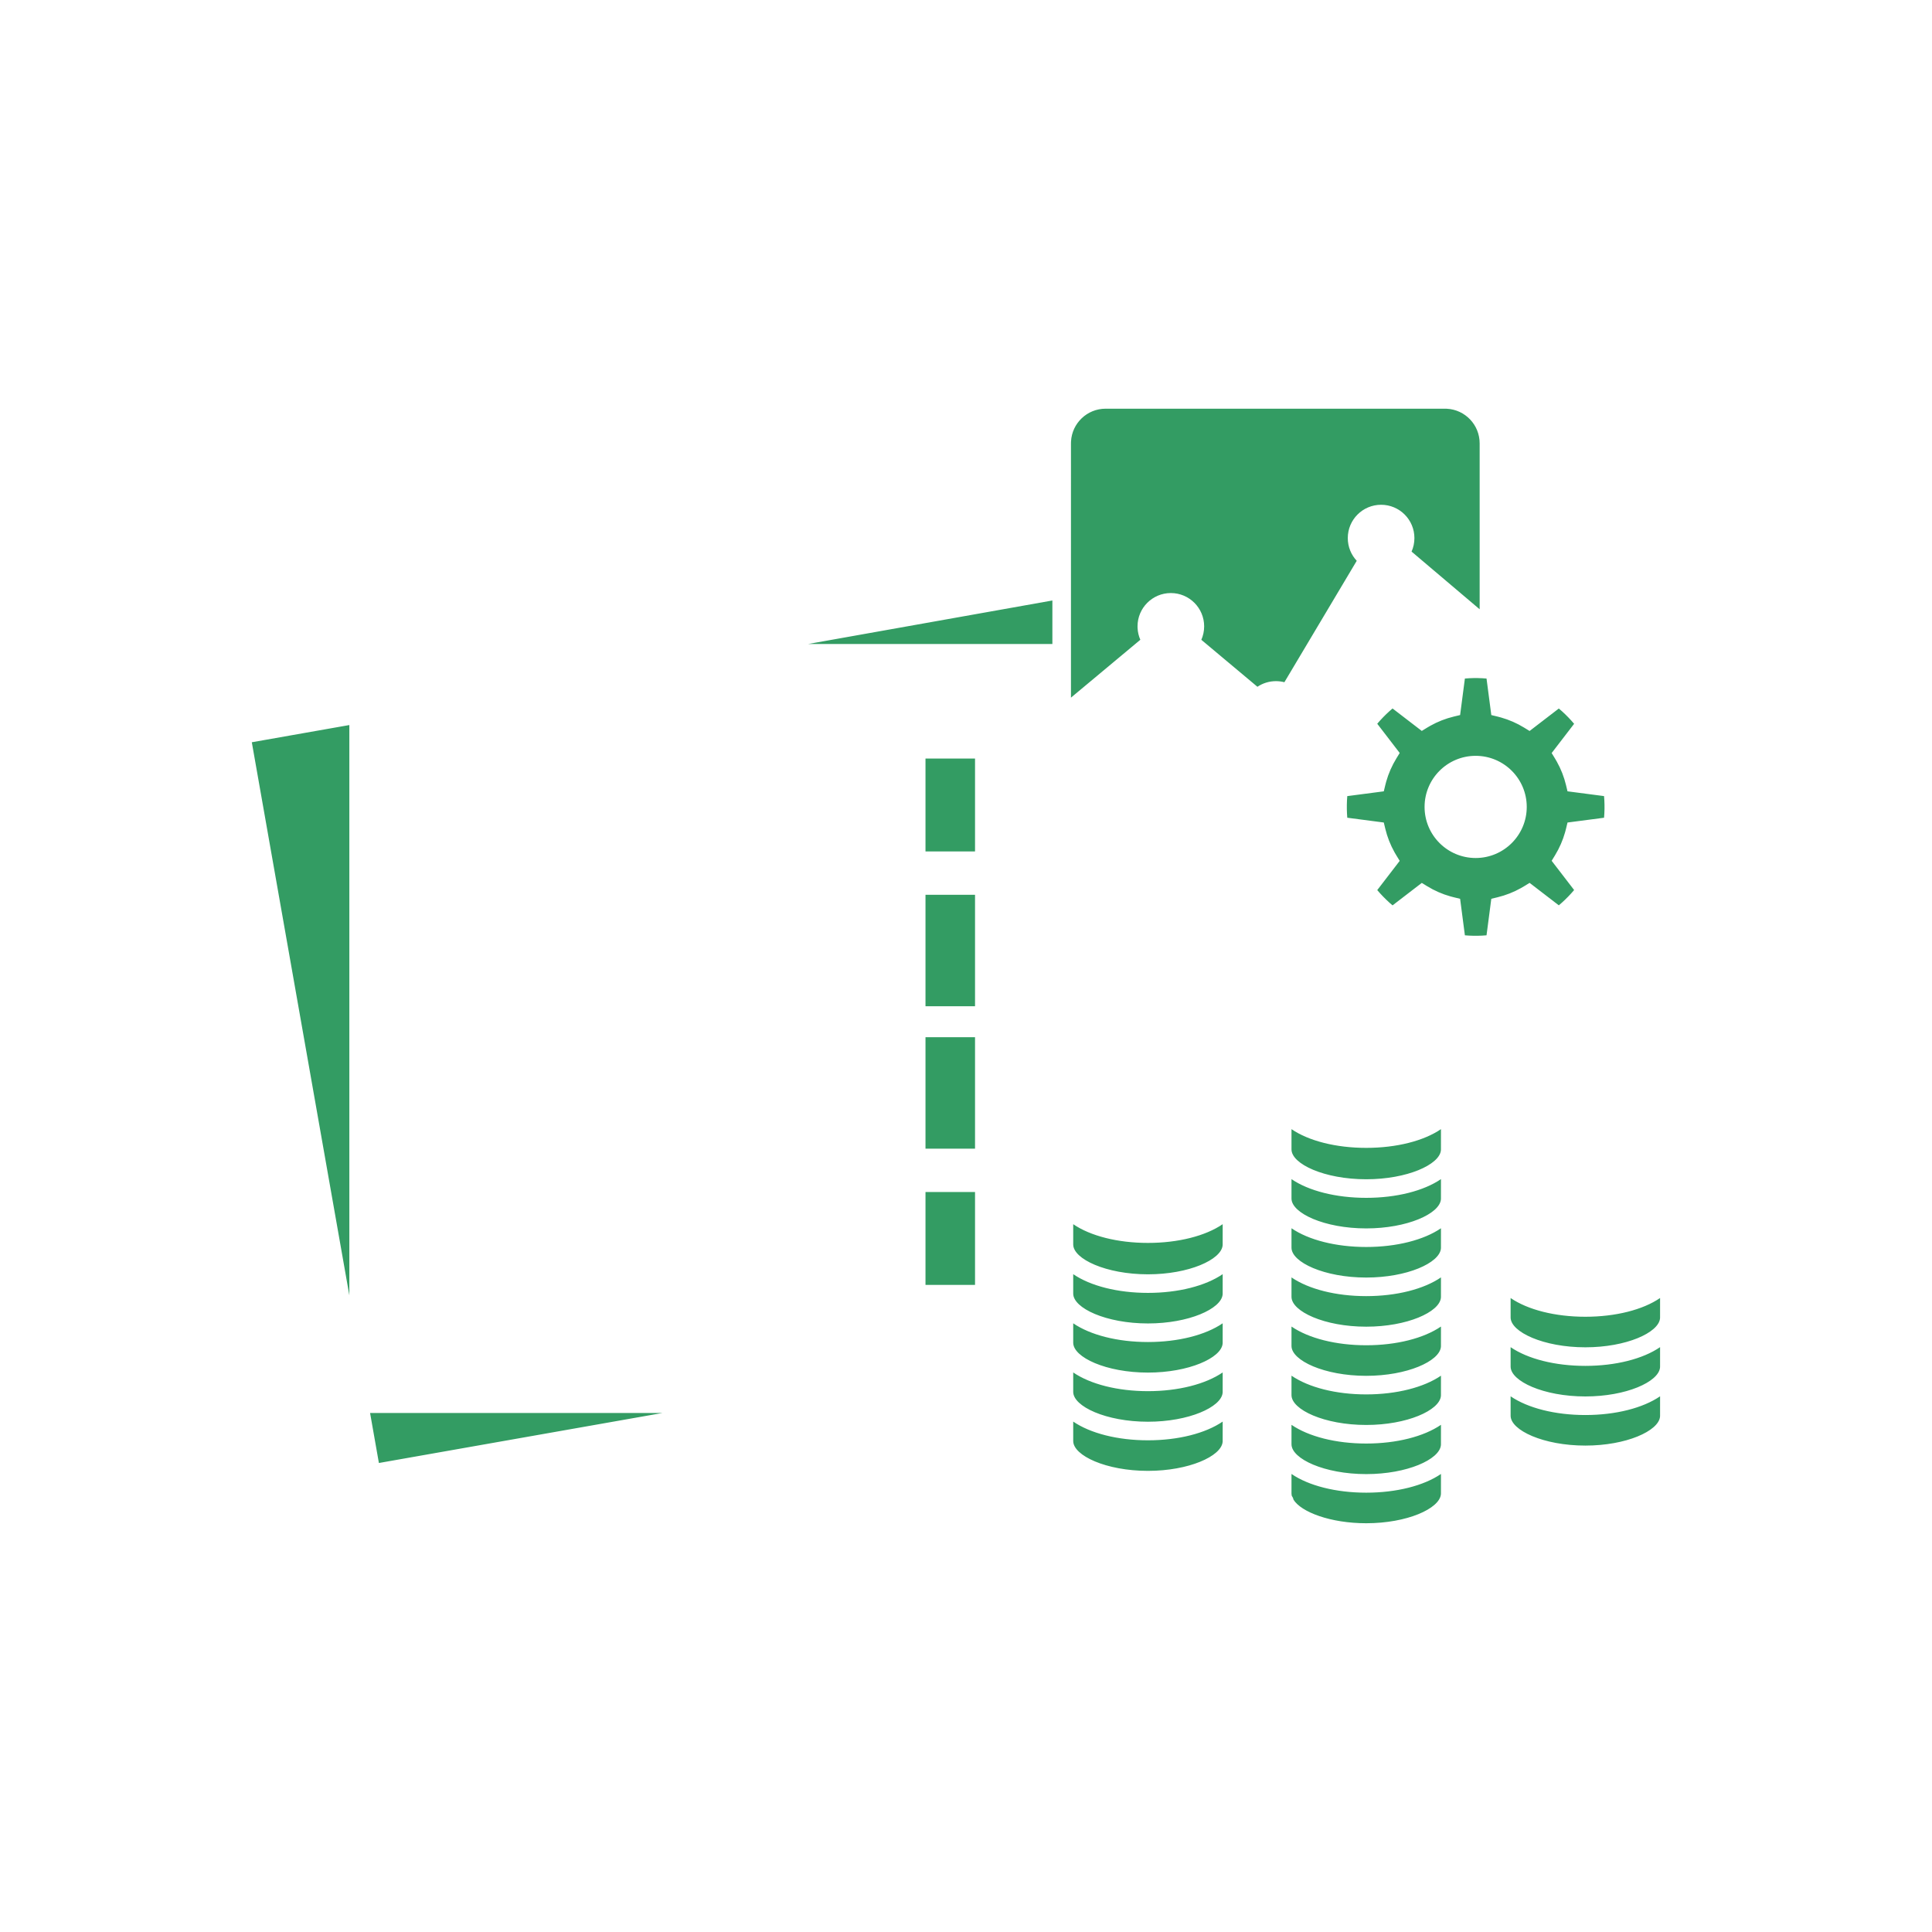 <svg width="208" height="208" viewBox="0 0 208 208" fill="none" xmlns="http://www.w3.org/2000/svg">
<g filter="url(#filter0_d)">
<rect width="200" height="200" transform="translate(4)" fill="white"/>
<path fill-rule="evenodd" clip-rule="evenodd" d="M38.611 143.016L26 75.185L38.611 73.096V143.016Z" fill="#339C63"/>
<path fill-rule="evenodd" clip-rule="evenodd" d="M38.687 147.135H82.093L40.029 154.748L38.687 147.135Z" fill="#339C63"/>
<path fill-rule="evenodd" clip-rule="evenodd" d="M81.01 65.644L114.058 59.838L114.782 66.231L81.01 65.644Z" fill="#339C63"/>
<path d="M162.122 147.125H155.875" stroke="white" stroke-width="2.5"/>
<path d="M138.622 147.125H132.647" stroke="white" stroke-width="2.5"/>
<path fill-rule="evenodd" clip-rule="evenodd" d="M179.724 132.547V148.418C179.724 150.745 175.674 152.632 170.678 152.632C165.683 152.632 161.634 150.745 161.634 148.418V132.547C161.634 132.547 165.188 136.761 170.679 136.761C176.169 136.761 179.724 132.547 179.724 132.547ZM132.633 124.598V151.139C132.633 153.466 128.584 155.353 123.587 155.353C118.593 155.353 114.543 153.466 114.543 151.139V124.598C114.543 124.598 116.784 128.812 123.588 128.812C130.392 128.812 132.633 124.598 132.633 124.598Z" fill="#339C63"/>
<path d="M182.28 149H180.372" stroke="white" stroke-width="2.5" stroke-linecap="round"/>
<path fill-rule="evenodd" clip-rule="evenodd" d="M104.972 124.333V134.333H99.639V124.333H104.972ZM104.972 107.666V119.666H99.639V107.666H104.972ZM104.972 92.333V104.333H99.639V92.333H104.972ZM104.972 77.666V87.666H99.639V77.666H104.972Z" fill="#339C63"/>
<path fill-rule="evenodd" clip-rule="evenodd" d="M156.133 114.366V156.779C156.133 159.106 152.084 160.993 147.088 160.993C142.093 160.993 138.043 159.106 138.043 156.779V114.366C138.043 114.366 141.364 118.58 147.088 118.58C152.812 118.58 156.133 114.366 156.133 114.366ZM154.28 39C157.594 39 160.28 41.686 160.28 45V63.035L151.277 55.96L150.228 56.01C150.864 55.538 151.277 54.782 151.277 53.93C151.277 52.502 150.119 51.344 148.69 51.344C147.261 51.344 146.103 52.502 146.103 53.93C146.103 54.874 146.609 55.701 147.365 56.152L138.694 70.333L134.785 70.701L128.64 65.093L128.038 65.094C128.414 64.645 128.64 64.066 128.64 63.434C128.64 62.006 127.482 60.848 126.053 60.848C124.625 60.848 123.467 62.006 123.467 63.434C123.467 64.067 123.694 64.646 124.07 65.095L114.301 72.919V45C114.301 41.686 116.987 39 120.301 39H154.28ZM156.821 68.144C158.209 67.952 159.53 67.951 160.93 68.145L161.457 72.174C162.588 72.447 163.648 72.893 164.613 73.484L167.836 71.007C168.933 71.838 169.911 72.816 170.741 73.914L168.263 77.137C168.854 78.102 169.299 79.161 169.571 80.291L173.599 80.818C173.795 82.239 173.788 83.561 173.599 84.928L169.571 85.456C169.299 86.585 168.854 87.645 168.263 88.609L170.741 91.833C169.911 92.931 168.933 93.909 167.836 94.74L164.613 92.263C163.648 92.854 162.588 93.3 161.457 93.573L160.93 97.602C159.53 97.796 158.209 97.794 156.821 97.603L156.294 93.576C155.161 93.304 154.099 92.858 153.133 92.266L149.909 94.744C148.788 93.897 147.8 92.892 147.004 91.84L149.481 88.618C148.888 87.651 148.442 86.588 148.169 85.454L144.141 84.927C143.947 83.522 143.96 82.127 144.141 80.82L148.169 80.293C148.442 79.159 148.888 78.096 149.481 77.129L147.004 73.907C147.853 72.786 148.857 71.799 149.909 71.003L153.133 73.481C154.099 72.889 155.161 72.443 156.294 72.171L156.821 68.144ZM158.87 78.373C156.385 78.373 154.37 80.388 154.37 82.873C154.37 85.359 156.385 87.373 158.87 87.373C161.355 87.373 163.37 85.359 163.37 82.873C163.37 80.388 161.355 78.373 158.87 78.373Z" fill="#339C63"/>
<path d="M147.088 109.152C152.466 109.152 156.961 111.199 157.128 114.192L157.133 114.366L157.133 156.666L160.28 156.667C160.793 156.667 161.216 157.053 161.273 157.55L161.28 157.667C161.28 158.18 160.894 158.602 160.397 158.66L160.28 158.667L156.508 158.667C155.078 160.7 151.362 161.993 147.087 161.993C142.806 161.993 139.085 160.696 137.661 158.656L134.372 158.655C133.82 158.655 133.372 158.208 133.372 157.655C133.372 157.143 133.758 156.72 134.255 156.662L134.372 156.655L137.043 156.655L137.043 114.366L137.048 114.192C137.216 111.199 141.71 109.152 147.088 109.152ZM155.135 154.687C153.291 155.949 150.352 156.702 147.087 156.702C143.824 156.702 140.886 155.949 139.043 154.687L139.043 156.779C139.043 156.872 139.056 156.965 139.08 157.059C139.169 157.175 139.231 157.311 139.261 157.459C140.088 158.788 143.232 159.993 147.087 159.993C151.497 159.993 154.975 158.418 155.128 156.883L155.133 156.779L155.135 154.687ZM166.301 156.667C166.853 156.667 167.301 157.114 167.301 157.667C167.301 158.18 166.915 158.602 166.417 158.66L166.301 158.667H164.039C163.486 158.667 163.039 158.219 163.039 157.667C163.039 157.154 163.425 156.731 163.922 156.673L164.039 156.667H166.301ZM155.57 38C158.661 38 161.181 40.447 161.296 43.51L161.3 43.73L161.3 46H167.475C168.122 46 168.654 46.492 168.718 47.122L168.725 47.25C168.725 47.897 168.233 48.429 167.602 48.493L167.475 48.5H161.3V52.001L161.322 52H164.475C165.165 52 165.725 52.56 165.725 53.25C165.725 53.897 165.233 54.429 164.602 54.493L164.475 54.5H161.322C161.314 54.5 161.307 54.5 161.3 54.5L161.3 64.492L159.676 64.491L159.654 64.518L159.623 64.491L159.3 64.492L159.3 64.217L150.681 56.914C150.161 57.262 149.544 57.477 148.88 57.512L148.69 57.517C148.377 57.517 148.074 57.477 147.785 57.402L139.994 70.472C140.592 71.113 140.958 71.973 140.958 72.919C140.958 74.9 139.352 76.506 137.371 76.506C135.391 76.506 133.785 74.9 133.785 72.919C133.785 72.404 133.893 71.915 134.089 71.473L128.051 66.413C127.48 66.797 126.793 67.021 126.053 67.021C125.312 67.021 124.624 66.796 124.052 66.412L115.3 73.713L115.301 80.27C115.301 82.264 116.865 83.892 118.833 83.995L119.031 84H140.273V86H119.031C115.94 86 113.42 83.553 113.305 80.49L113.301 80.27L113.3 67.333L39.611 67.333V146.125L113.542 146.125L113.543 124.599L113.548 124.425C113.716 121.431 118.21 119.384 123.588 119.384C128.967 119.384 133.461 121.431 133.628 124.425L133.633 124.599V151.14C133.633 154.228 129.07 156.354 123.588 156.354C119.519 156.354 115.955 155.182 114.39 153.315L114.28 153.322H110.372C109.82 153.322 109.372 152.874 109.372 152.322C109.372 151.809 109.758 151.387 110.255 151.329L110.372 151.322L113.549 151.322L113.545 151.231L113.543 151.14L113.542 148.125L82.829 148.125L39.17 155.824L37.812 148.125L37.611 148.125L37.611 146.981L24.794 74.29L37.611 72.029L37.611 65.333L76.45 65.333L76.424 65.186L113.3 58.618L113.301 43.73C113.301 40.639 115.748 38.12 118.811 38.004L119.031 38H155.57ZM155.135 149.396C153.291 150.658 150.352 151.412 147.087 151.412C143.824 151.412 140.886 150.658 139.043 149.397L139.043 151.489C139.043 153.055 142.579 154.702 147.087 154.702C151.497 154.702 154.975 153.128 155.128 151.593L155.133 151.489L155.135 149.396ZM131.634 149.048C129.791 150.31 126.852 151.064 123.588 151.064C120.324 151.064 117.386 150.31 115.543 149.048L115.543 151.14C115.543 152.706 119.079 154.354 123.588 154.354C127.997 154.354 131.476 152.779 131.628 151.245L131.633 151.14L131.634 149.048ZM180.548 65.333L180.548 131.521C180.645 131.796 180.703 132.08 180.719 132.374L180.724 132.547V148.419C180.724 151.507 176.161 153.632 170.678 153.632C165.301 153.632 160.807 151.586 160.639 148.592L160.634 148.419V132.547L160.639 132.374C160.807 129.38 165.301 127.333 170.679 127.333C173.841 127.333 176.696 128.04 178.548 129.231L178.548 67.333H170.051V65.333H180.548ZM71.309 148.125H39.843L40.792 153.507L71.309 148.125ZM105.613 151.322C106.166 151.322 106.613 151.77 106.613 152.322C106.613 152.835 106.227 153.258 105.73 153.315L105.613 153.322H104.372C103.82 153.322 103.372 152.874 103.372 152.322C103.372 151.809 103.758 151.387 104.255 151.329L104.372 151.322H105.613ZM178.725 146.326C176.882 147.588 173.943 148.342 170.678 148.342C167.415 148.342 164.477 147.588 162.633 146.327L162.634 148.419C162.634 149.985 166.17 151.632 170.678 151.632C175.088 151.632 178.566 150.058 178.719 148.523L178.724 148.419L178.725 146.326ZM155.135 144.106C153.291 145.368 150.352 146.122 147.087 146.122C143.824 146.122 140.886 145.368 139.043 144.106L139.043 146.198C139.043 147.765 142.579 149.412 147.087 149.412C151.497 149.412 154.975 147.837 155.128 146.303L155.133 146.198L155.135 144.106ZM131.634 143.758C129.791 145.019 126.852 145.773 123.588 145.773C120.324 145.773 117.386 145.02 115.543 143.758L115.543 145.85C115.543 147.416 119.079 149.064 123.588 149.064C127.997 149.064 131.476 147.489 131.628 145.954L131.633 145.85L131.634 143.758ZM178.725 141.035C176.882 142.298 173.943 143.051 170.678 143.051C167.415 143.051 164.477 142.298 162.633 141.036L162.634 143.128C162.634 144.694 166.17 146.342 170.678 146.342C175.088 146.342 178.566 144.767 178.719 143.233L178.724 143.128L178.725 141.035ZM155.135 138.815C153.291 140.077 150.352 140.831 147.087 140.831C143.824 140.831 140.886 140.078 139.043 138.816L139.043 140.908C139.043 142.474 142.579 144.122 147.087 144.122C151.497 144.122 154.975 142.547 155.128 141.013L155.133 140.908L155.135 138.815ZM131.634 138.467C129.791 139.729 126.852 140.483 123.588 140.483C120.324 140.483 117.386 139.729 115.543 138.467L115.543 140.559C115.543 142.126 119.079 143.773 123.588 143.773C127.997 143.773 131.476 142.198 131.628 140.664L131.633 140.559L131.634 138.467ZM178.725 135.745C176.882 137.008 173.944 137.762 170.679 137.762C167.415 137.762 164.477 137.008 162.633 135.746L162.634 137.838C162.634 139.404 166.17 141.051 170.678 141.051C175.088 141.051 178.566 139.477 178.719 137.942L178.724 137.838L178.725 135.745ZM155.135 133.525C153.291 134.787 150.352 135.541 147.087 135.541C143.824 135.541 140.886 134.787 139.043 133.526L139.043 135.617C139.043 137.184 142.579 138.831 147.087 138.831C151.497 138.831 154.975 137.256 155.128 135.722L155.133 135.617L155.135 133.525ZM131.634 133.177C129.791 134.439 126.852 135.193 123.588 135.193C120.324 135.193 117.386 134.439 115.543 133.177L115.543 135.269C115.543 136.835 119.079 138.483 123.588 138.483C127.997 138.483 131.476 136.908 131.628 135.373L131.633 135.269L131.634 133.177ZM170.679 129.333C166.17 129.333 162.634 130.981 162.634 132.547C162.634 134.114 166.17 135.762 170.679 135.762C175.188 135.762 178.724 134.114 178.724 132.547C178.724 132.419 178.7 132.29 178.654 132.161L178.548 132.161L178.548 131.932C177.781 130.577 174.597 129.333 170.679 129.333ZM37.611 74.059L27.11 75.912L37.611 135.461V74.059ZM90 133.372C90.552 133.372 91 133.82 91 134.372C91 134.885 90.614 135.308 90.117 135.365L90 135.372H54C53.448 135.372 53 134.924 53 134.372C53 133.859 53.386 133.436 53.883 133.379L54 133.372H90ZM155.135 128.235C153.291 129.497 150.352 130.251 147.087 130.251C143.824 130.251 140.886 129.497 139.043 128.235L139.043 130.327C139.043 131.894 142.579 133.541 147.087 133.541C151.497 133.541 154.975 131.966 155.128 130.432L155.133 130.327L155.135 128.235ZM131.634 127.797C129.791 129.059 126.853 129.813 123.588 129.813C120.324 129.813 117.386 129.059 115.543 127.797L115.543 129.979C115.543 131.545 119.079 133.193 123.588 133.193C127.997 133.193 131.476 131.618 131.628 130.083L131.633 129.979L131.634 127.797ZM155.135 122.944C153.291 124.206 150.352 124.96 147.087 124.96C143.824 124.96 140.886 124.206 139.043 122.945L139.043 125.037C139.043 126.603 142.579 128.251 147.087 128.251C151.497 128.251 154.975 126.676 155.128 125.141L155.133 125.037L155.135 122.944ZM123.588 121.384C119.079 121.384 115.543 123.032 115.543 124.599C115.543 126.165 119.079 127.813 123.588 127.813C128.097 127.813 131.633 126.165 131.633 124.599C131.633 123.032 128.097 121.384 123.588 121.384ZM80.882 122.372C81.434 122.372 81.882 122.82 81.882 123.372C81.882 123.885 81.496 124.307 80.998 124.365L80.882 124.372H71.423C70.871 124.372 70.423 123.924 70.423 123.372C70.423 122.859 70.809 122.436 71.307 122.379L71.423 122.372H80.882ZM67.164 122.372C67.716 122.372 68.164 122.82 68.164 123.372C68.164 123.885 67.778 124.307 67.281 124.365L67.164 124.372H54C53.448 124.372 53 123.924 53 123.372C53 122.859 53.386 122.436 53.883 122.379L54 122.372H67.164ZM155.135 117.564C153.291 118.826 150.353 119.58 147.088 119.58C143.824 119.58 140.886 118.826 139.043 117.565L139.043 119.746C139.043 121.313 142.579 122.96 147.087 122.96C151.497 122.96 154.975 121.385 155.128 119.851L155.133 119.746L155.135 117.564ZM147.088 111.152C142.579 111.152 139.043 112.799 139.043 114.366C139.043 115.933 142.579 117.58 147.088 117.58C151.597 117.58 155.133 115.933 155.133 114.366C155.133 112.799 151.597 111.152 147.088 111.152ZM60.893 93.471C65.347 93.471 67.733 95.578 67.733 99.151C67.733 102.218 65.6 104.311 62.013 104.658L67.76 112.138H63.253L57.813 104.711H56.72V112.138H53V93.471H60.893ZM60.827 96.898H56.72V101.471H60.827C62.853 101.471 63.907 100.725 63.907 99.151C63.907 97.605 62.8 96.898 60.827 96.898ZM160.574 67.094L161.067 67.155L161.822 67.259L162.362 71.385C162.964 71.567 163.549 71.797 164.113 72.071L164.532 72.285L167.831 69.749L168.439 70.21C169.48 70.997 170.42 71.91 171.238 72.925L171.539 73.311L171.998 73.919L169.462 77.219C169.758 77.771 170.009 78.346 170.215 78.938L170.36 79.386L174.485 79.926L174.589 80.681C174.773 82.008 174.792 83.272 174.65 84.575L174.589 85.065L174.485 85.821L170.36 86.361C170.178 86.962 169.949 87.546 169.675 88.11L169.462 88.528L171.998 91.828L171.539 92.436C170.752 93.477 169.84 94.417 168.825 95.236L168.439 95.537L167.831 95.997L164.532 93.462C163.979 93.758 163.404 94.01 162.81 94.216L162.362 94.362L161.822 98.488L161.067 98.592C159.746 98.775 158.483 98.796 157.177 98.654L156.685 98.594L155.929 98.49L155.389 94.366C154.786 94.183 154.199 93.954 153.634 93.679L153.214 93.465L149.914 96.001L149.306 95.542C148.267 94.756 147.314 93.829 146.504 92.824L146.207 92.444L145.747 91.836L148.282 88.537C147.985 87.982 147.732 87.405 147.525 86.809L147.379 86.359L143.255 85.82L143.15 85.064C142.971 83.766 142.954 82.447 143.091 81.163L143.15 80.683L143.255 79.927L147.379 79.388C147.562 78.783 147.792 78.196 148.067 77.631L148.282 77.21L145.747 73.911L146.207 73.303C146.994 72.264 147.921 71.312 148.926 70.502L149.306 70.205L149.914 69.746L153.214 72.282C153.768 71.985 154.345 71.733 154.94 71.527L155.389 71.381L155.929 67.257L156.685 67.153C158.003 66.971 159.266 66.951 160.574 67.094ZM158.178 69.018L157.711 69.05L157.196 72.983L156.527 73.144C155.637 73.357 154.786 73.691 153.992 74.136L153.655 74.333L153.069 74.692L149.922 72.274C149.451 72.672 149.002 73.106 148.583 73.568L148.275 73.919L150.693 77.066L150.334 77.652C149.857 78.43 149.489 79.268 149.24 80.147L149.141 80.527L148.98 81.195L145.048 81.71C144.997 82.325 144.987 82.948 145.017 83.571L145.048 84.037L148.98 84.552L149.141 85.22C149.355 86.112 149.69 86.963 150.136 87.758L150.334 88.095L150.693 88.681L148.275 91.828C148.674 92.298 149.108 92.747 149.57 93.166L149.922 93.473L153.069 91.055L153.655 91.413C154.433 91.89 155.27 92.257 156.148 92.504L156.527 92.603L157.196 92.764L157.711 96.697C158.336 96.751 158.951 96.761 159.572 96.729L160.04 96.696L160.555 92.762L161.223 92.601C162.111 92.386 162.961 92.052 163.754 91.607L164.09 91.41L164.677 91.05L167.824 93.469C168.299 93.067 168.746 92.634 169.164 92.172L169.471 91.821L167.052 88.674L167.41 88.088C167.885 87.311 168.252 86.476 168.499 85.6L168.598 85.222L168.759 84.553L172.693 84.038C172.747 83.415 172.758 82.8 172.725 82.177L172.693 81.708L168.759 81.194L168.598 80.525C168.385 79.637 168.051 78.788 167.607 77.996L167.41 77.659L167.052 77.073L169.471 73.925C169.069 73.45 168.636 73.002 168.175 72.585L167.824 72.278L164.677 74.697L164.09 74.337C163.314 73.861 162.479 73.494 161.601 73.246L161.223 73.146L160.555 72.985L160.04 69.051C159.414 68.997 158.799 68.986 158.178 69.018ZM158.87 77.373C161.907 77.373 164.37 79.836 164.37 82.873C164.37 85.911 161.907 88.373 158.87 88.373C155.832 88.373 153.37 85.911 153.37 82.873C153.37 79.836 155.832 77.373 158.87 77.373ZM158.87 79.373C156.937 79.373 155.37 80.94 155.37 82.873C155.37 84.806 156.937 86.373 158.87 86.373C160.803 86.373 162.37 84.806 162.37 82.873C162.37 80.94 160.803 79.373 158.87 79.373ZM137.371 71.333C136.495 71.333 135.785 72.043 135.785 72.919C135.785 73.796 136.495 74.506 137.371 74.506C138.248 74.506 138.958 73.796 138.958 72.919C138.958 72.043 138.248 71.333 137.371 71.333ZM155.57 40H119.031C117.037 40 115.409 41.564 115.306 43.532L115.301 43.73L115.3 71.109L122.769 64.878C122.599 64.491 122.495 64.069 122.472 63.625L122.467 63.434C122.467 61.454 124.072 59.848 126.053 59.848C128.034 59.848 129.64 61.454 129.64 63.434C129.64 63.949 129.531 64.439 129.336 64.881L135.375 69.939C135.945 69.556 136.632 69.333 137.371 69.333C137.684 69.333 137.988 69.373 138.278 69.448L146.067 56.376C145.469 55.735 145.103 54.876 145.103 53.93C145.103 51.949 146.709 50.344 148.69 50.344C150.671 50.344 152.276 51.949 152.276 53.93C152.276 54.448 152.167 54.94 151.97 55.384L159.3 61.595L159.3 43.73C159.3 41.736 157.736 40.108 155.768 40.005L155.57 40ZM113.3 60.649L87.001 65.333L113.3 65.333V60.649ZM126.053 61.848C125.177 61.848 124.467 62.558 124.467 63.434C124.467 64.311 125.177 65.021 126.053 65.021C126.93 65.021 127.64 64.311 127.64 63.434C127.64 62.558 126.93 61.848 126.053 61.848ZM148.69 52.344C147.814 52.344 147.103 53.054 147.103 53.93C147.103 54.806 147.814 55.517 148.69 55.517C149.566 55.517 150.276 54.806 150.276 53.93C150.276 53.054 149.566 52.344 148.69 52.344ZM171.367 46C172.057 46 172.617 46.56 172.617 47.25C172.617 47.897 172.125 48.429 171.494 48.493L171.367 48.5H170.835C170.145 48.5 169.585 47.94 169.585 47.25C169.585 46.603 170.077 46.071 170.708 46.007L170.835 46H171.367Z" fill="white"/>
</g>
<defs>
<filter id="filter0_d" x="0" y="0" width="208" height="208" filterUnits="userSpaceOnUse" color-interpolation-filters="sRGB">
<feFlood flood-opacity="0" result="BackgroundImageFix"/>
<feColorMatrix in="SourceAlpha" type="matrix" values="0 0 0 0 0 0 0 0 0 0 0 0 0 0 0 0 0 0 127 0" result="hardAlpha"/>
<feOffset dy="4"/>
<feGaussianBlur stdDeviation="2"/>
<feColorMatrix type="matrix" values="0 0 0 0 0 0 0 0 0 0 0 0 0 0 0 0 0 0 0.25 0"/>
<feBlend mode="normal" in2="BackgroundImageFix" result="effect1_dropShadow"/>
<feBlend mode="normal" in="SourceGraphic" in2="effect1_dropShadow" result="shape"/>
</filter>
</defs>
</svg>
